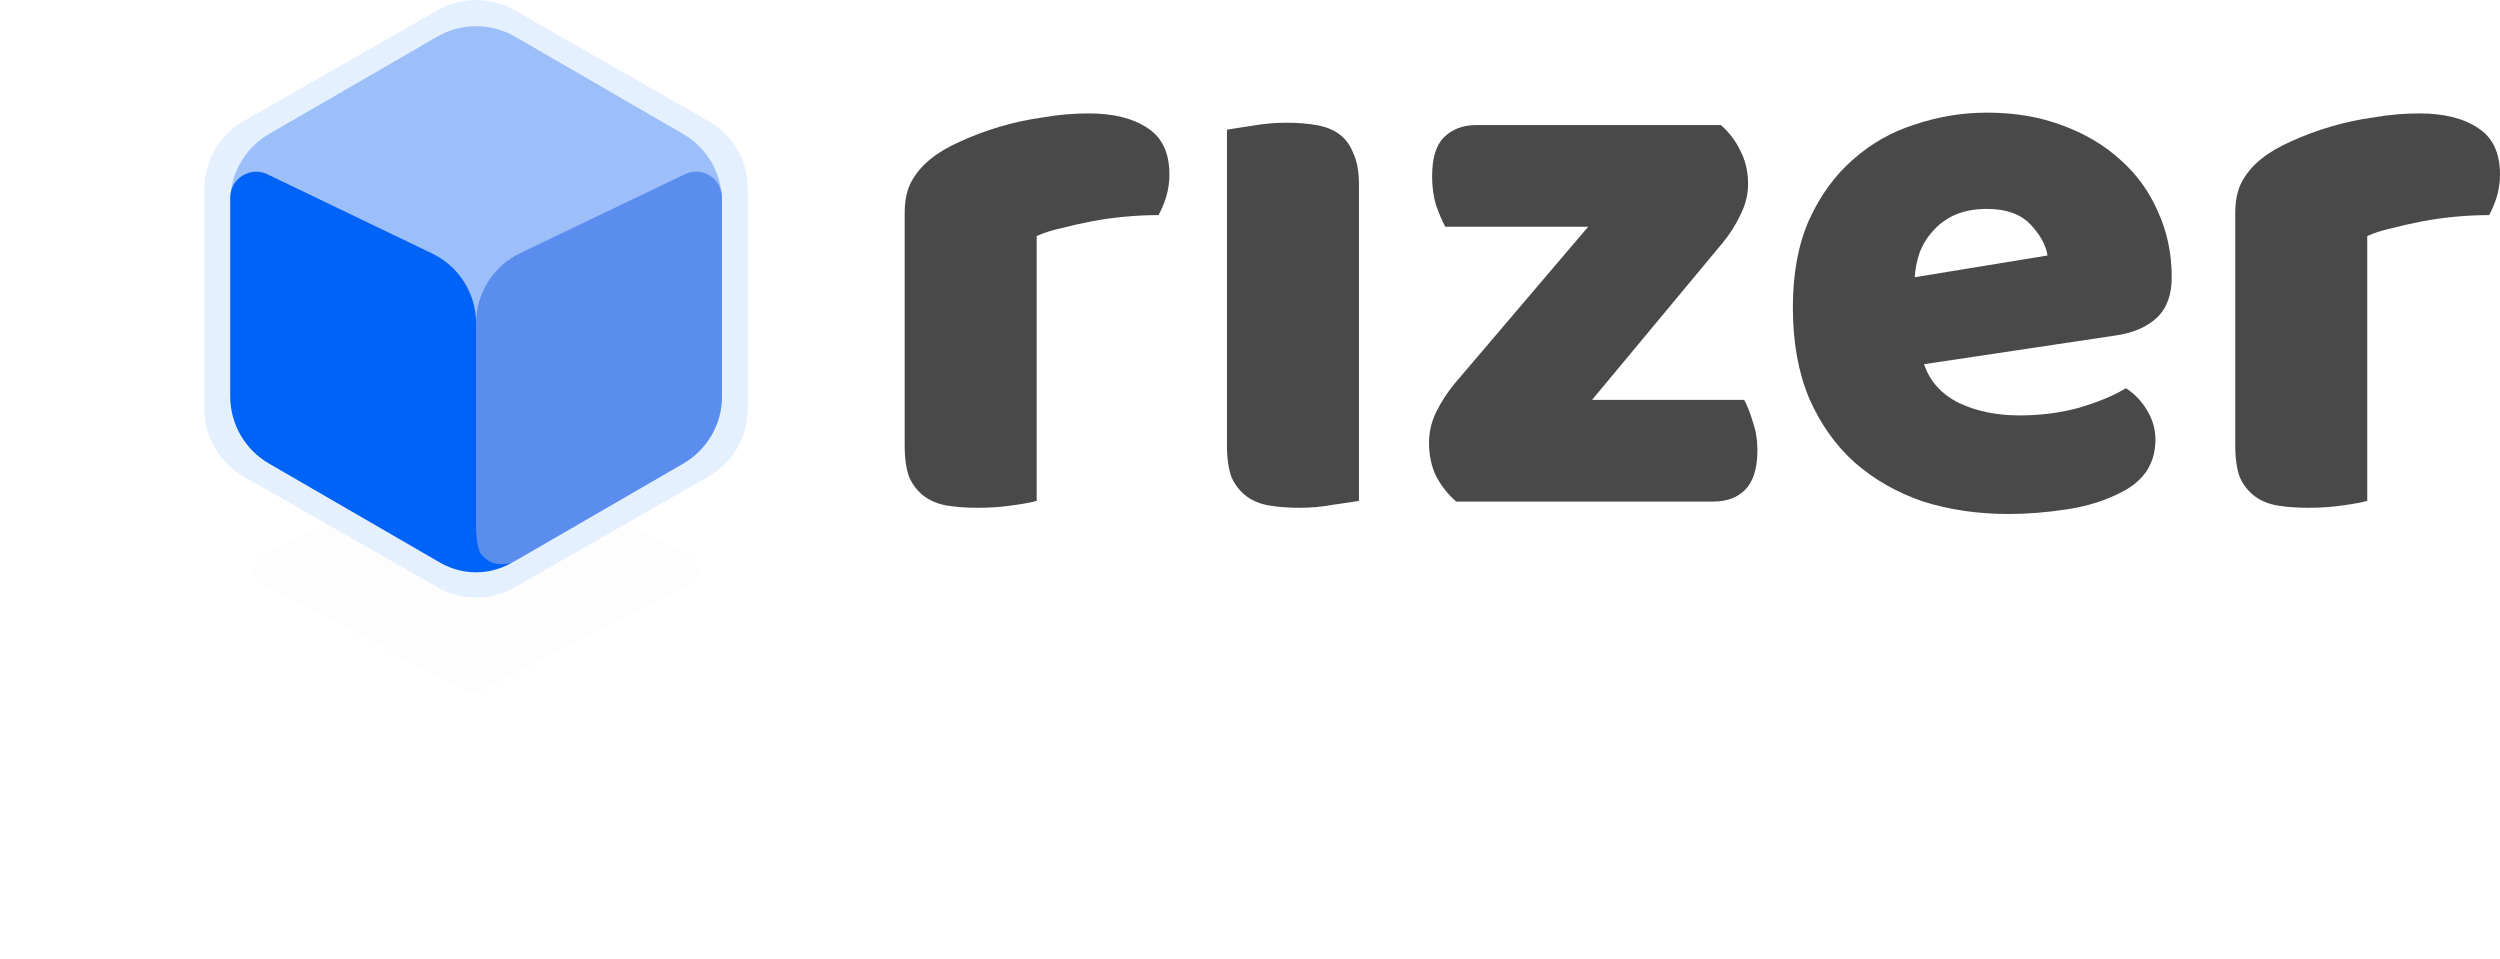 <svg width="159" height="61" viewBox="0 0 159 61" fill="none" xmlns="http://www.w3.org/2000/svg">
<g filter="url(#filter0_d)">
<path d="M29.7 28.618C29.984 28.47 30.321 28.469 30.606 28.615L43.871 35.404C44.588 35.771 44.588 36.795 43.871 37.162L30.606 43.951C30.321 44.096 29.984 44.095 29.7 43.948L16.658 37.159C15.949 36.79 15.949 35.776 16.658 35.407L29.7 28.618Z" fill="black" fill-opacity="0.01"/>
</g>
<path d="M13 11.992C13 10.22 13.949 8.583 15.488 7.704L27.832 0.651C29.35 -0.217 31.214 -0.217 32.732 0.651L45.076 7.704C46.614 8.583 47.564 10.22 47.564 11.992V26.011C47.564 27.783 46.614 29.419 45.076 30.298L32.732 37.352C31.214 38.219 29.35 38.219 27.832 37.352L15.488 30.298C13.949 29.419 13 27.783 13 26.011V11.992Z" fill="#E5F0FF"/>
<path d="M14.646 12.796C14.646 11.034 15.585 9.406 17.11 8.523L27.808 2.329C29.338 1.443 31.226 1.443 32.756 2.329L43.454 8.523C44.979 9.406 45.918 11.034 45.918 12.796V25.207C45.918 26.969 44.979 28.597 43.454 29.48L32.756 35.674C31.226 36.56 29.338 36.56 27.808 35.674L17.11 29.48C15.585 28.597 14.646 26.969 14.646 25.207V12.796Z" fill="#9DBFF9"/>
<path d="M30.282 20.551C30.282 18.651 31.372 16.92 33.086 16.099L43.56 11.079C44.653 10.555 45.918 11.351 45.918 12.563V25.207C45.918 26.969 44.979 28.597 43.454 29.48L32.752 35.676C31.655 36.311 30.282 35.519 30.282 34.252L30.282 28.054L30.282 20.551Z" fill="#5B8DEF"/>
<path d="M14.646 12.567C14.646 11.354 15.912 10.558 17.005 11.084L27.484 16.122C29.194 16.945 30.282 18.674 30.282 20.572V33.598C30.282 33.598 30.295 34.788 30.572 35.188C30.81 35.531 31.192 35.768 31.537 35.842C32.035 35.949 32.547 35.785 32.547 35.785C31.147 36.602 29.416 36.605 28.012 35.792L17.11 29.48C15.585 28.598 14.646 26.969 14.646 25.207V12.567Z" fill="#0063F7"/>
<path d="M65.932 31.852C65.602 31.951 65.076 32.049 64.352 32.148C63.66 32.247 62.936 32.296 62.179 32.296C61.455 32.296 60.797 32.247 60.204 32.148C59.644 32.049 59.167 31.852 58.772 31.556C58.377 31.259 58.064 30.864 57.834 30.371C57.636 29.844 57.538 29.169 57.538 28.346V13.533C57.538 12.776 57.669 12.134 57.933 11.607C58.229 11.048 58.64 10.554 59.167 10.126C59.694 9.698 60.336 9.32 61.093 8.991C61.883 8.628 62.722 8.316 63.611 8.052C64.5 7.789 65.421 7.592 66.376 7.46C67.331 7.295 68.285 7.213 69.24 7.213C70.82 7.213 72.071 7.526 72.993 8.151C73.914 8.744 74.375 9.731 74.375 11.114C74.375 11.575 74.309 12.035 74.177 12.496C74.046 12.924 73.881 13.319 73.684 13.681C72.993 13.681 72.285 13.714 71.561 13.78C70.836 13.846 70.129 13.945 69.437 14.076C68.746 14.208 68.088 14.356 67.462 14.521C66.87 14.652 66.359 14.817 65.932 15.014V31.852Z" fill="#494949"/>
<path d="M86.43 31.852C86.067 31.918 85.524 32 84.8 32.099C84.109 32.23 83.401 32.296 82.677 32.296C81.953 32.296 81.294 32.247 80.702 32.148C80.142 32.049 79.665 31.852 79.27 31.556C78.875 31.259 78.562 30.864 78.332 30.371C78.134 29.844 78.035 29.169 78.035 28.346V8.25C78.397 8.184 78.924 8.102 79.615 8.003C80.34 7.871 81.064 7.805 81.788 7.805C82.512 7.805 83.154 7.855 83.714 7.954C84.306 8.052 84.8 8.25 85.195 8.546C85.59 8.842 85.886 9.254 86.084 9.781C86.314 10.274 86.43 10.933 86.43 11.756V31.852Z" fill="#494949"/>
<path d="M92.613 31.901C92.086 31.44 91.658 30.897 91.329 30.272C91.033 29.646 90.885 28.939 90.885 28.149C90.885 27.49 91.033 26.848 91.329 26.223C91.658 25.565 92.053 24.956 92.514 24.396L101.007 14.422H91.921C91.724 14.06 91.526 13.599 91.329 13.039C91.164 12.48 91.082 11.871 91.082 11.213C91.082 10.06 91.329 9.237 91.823 8.744C92.349 8.217 93.041 7.954 93.897 7.954H109.45C109.977 8.414 110.388 8.958 110.685 9.583C111.014 10.209 111.178 10.916 111.178 11.706C111.178 12.365 111.014 13.023 110.685 13.681C110.388 14.307 110.01 14.899 109.549 15.459L101.254 25.433H110.931C111.129 25.795 111.31 26.256 111.475 26.816C111.672 27.375 111.771 27.984 111.771 28.642C111.771 29.794 111.507 30.634 110.981 31.161C110.487 31.654 109.812 31.901 108.956 31.901H92.613Z" fill="#494949"/>
<path d="M127.753 32.691C125.811 32.691 124 32.428 122.322 31.901C120.676 31.342 119.227 30.519 117.976 29.432C116.759 28.346 115.787 26.98 115.063 25.334C114.372 23.688 114.026 21.763 114.026 19.557C114.026 17.384 114.372 15.525 115.063 13.977C115.787 12.398 116.726 11.114 117.878 10.126C119.03 9.106 120.347 8.365 121.828 7.904C123.309 7.41 124.823 7.164 126.37 7.164C128.115 7.164 129.695 7.427 131.111 7.954C132.559 8.48 133.793 9.204 134.814 10.126C135.867 11.048 136.674 12.151 137.233 13.434C137.826 14.718 138.122 16.117 138.122 17.631C138.122 18.751 137.809 19.607 137.184 20.199C136.559 20.791 135.686 21.17 134.567 21.335L122.371 23.162C122.733 24.248 123.474 25.071 124.593 25.63C125.712 26.157 126.996 26.42 128.444 26.42C129.794 26.42 131.061 26.256 132.246 25.927C133.464 25.565 134.452 25.153 135.209 24.692C135.736 25.021 136.18 25.482 136.542 26.075C136.904 26.667 137.085 27.293 137.085 27.951C137.085 29.432 136.394 30.535 135.011 31.259C133.958 31.819 132.773 32.197 131.456 32.395C130.14 32.593 128.905 32.691 127.753 32.691ZM126.37 13.286C125.58 13.286 124.889 13.418 124.297 13.681C123.737 13.945 123.276 14.29 122.914 14.718C122.552 15.113 122.272 15.574 122.075 16.101C121.91 16.595 121.811 17.105 121.778 17.631L130.222 16.249C130.123 15.591 129.761 14.932 129.136 14.274C128.51 13.615 127.588 13.286 126.37 13.286Z" fill="#494949"/>
<path d="M150.557 31.852C150.227 31.951 149.701 32.049 148.976 32.148C148.285 32.247 147.561 32.296 146.804 32.296C146.08 32.296 145.421 32.247 144.829 32.148C144.269 32.049 143.792 31.852 143.397 31.556C143.002 31.259 142.689 30.864 142.459 30.371C142.261 29.844 142.162 29.169 142.162 28.346V13.533C142.162 12.776 142.294 12.134 142.558 11.607C142.854 11.048 143.265 10.554 143.792 10.126C144.319 9.698 144.961 9.32 145.718 8.991C146.508 8.628 147.347 8.316 148.236 8.052C149.125 7.789 150.046 7.592 151.001 7.46C151.956 7.295 152.91 7.213 153.865 7.213C155.445 7.213 156.696 7.526 157.617 8.151C158.539 8.744 159 9.731 159 11.114C159 11.575 158.934 12.035 158.802 12.496C158.671 12.924 158.506 13.319 158.309 13.681C157.617 13.681 156.91 13.714 156.185 13.78C155.461 13.846 154.754 13.945 154.062 14.076C153.371 14.208 152.713 14.356 152.087 14.521C151.495 14.652 150.984 14.817 150.557 15.014V31.852Z" fill="#494949"/>
<defs>
<filter id="filter0_d" x="0.126" y="12.506" width="60.282" height="47.553" filterUnits="userSpaceOnUse" color-interpolation-filters="sRGB">
<feFlood flood-opacity="0" result="BackgroundImageFix"/>
<feColorMatrix in="SourceAlpha" type="matrix" values="0 0 0 0 0 0 0 0 0 0 0 0 0 0 0 0 0 0 127 0"/>
<feOffset/>
<feGaussianBlur stdDeviation="8"/>
<feColorMatrix type="matrix" values="0 0 0 0 0 0 0 0 0 0.349 0 0 0 0 0.871 0 0 0 0.4 0"/>
<feBlend mode="normal" in2="BackgroundImageFix" result="effect1_dropShadow"/>
<feBlend mode="normal" in="SourceGraphic" in2="effect1_dropShadow" result="shape"/>
</filter>
</defs>
</svg>
